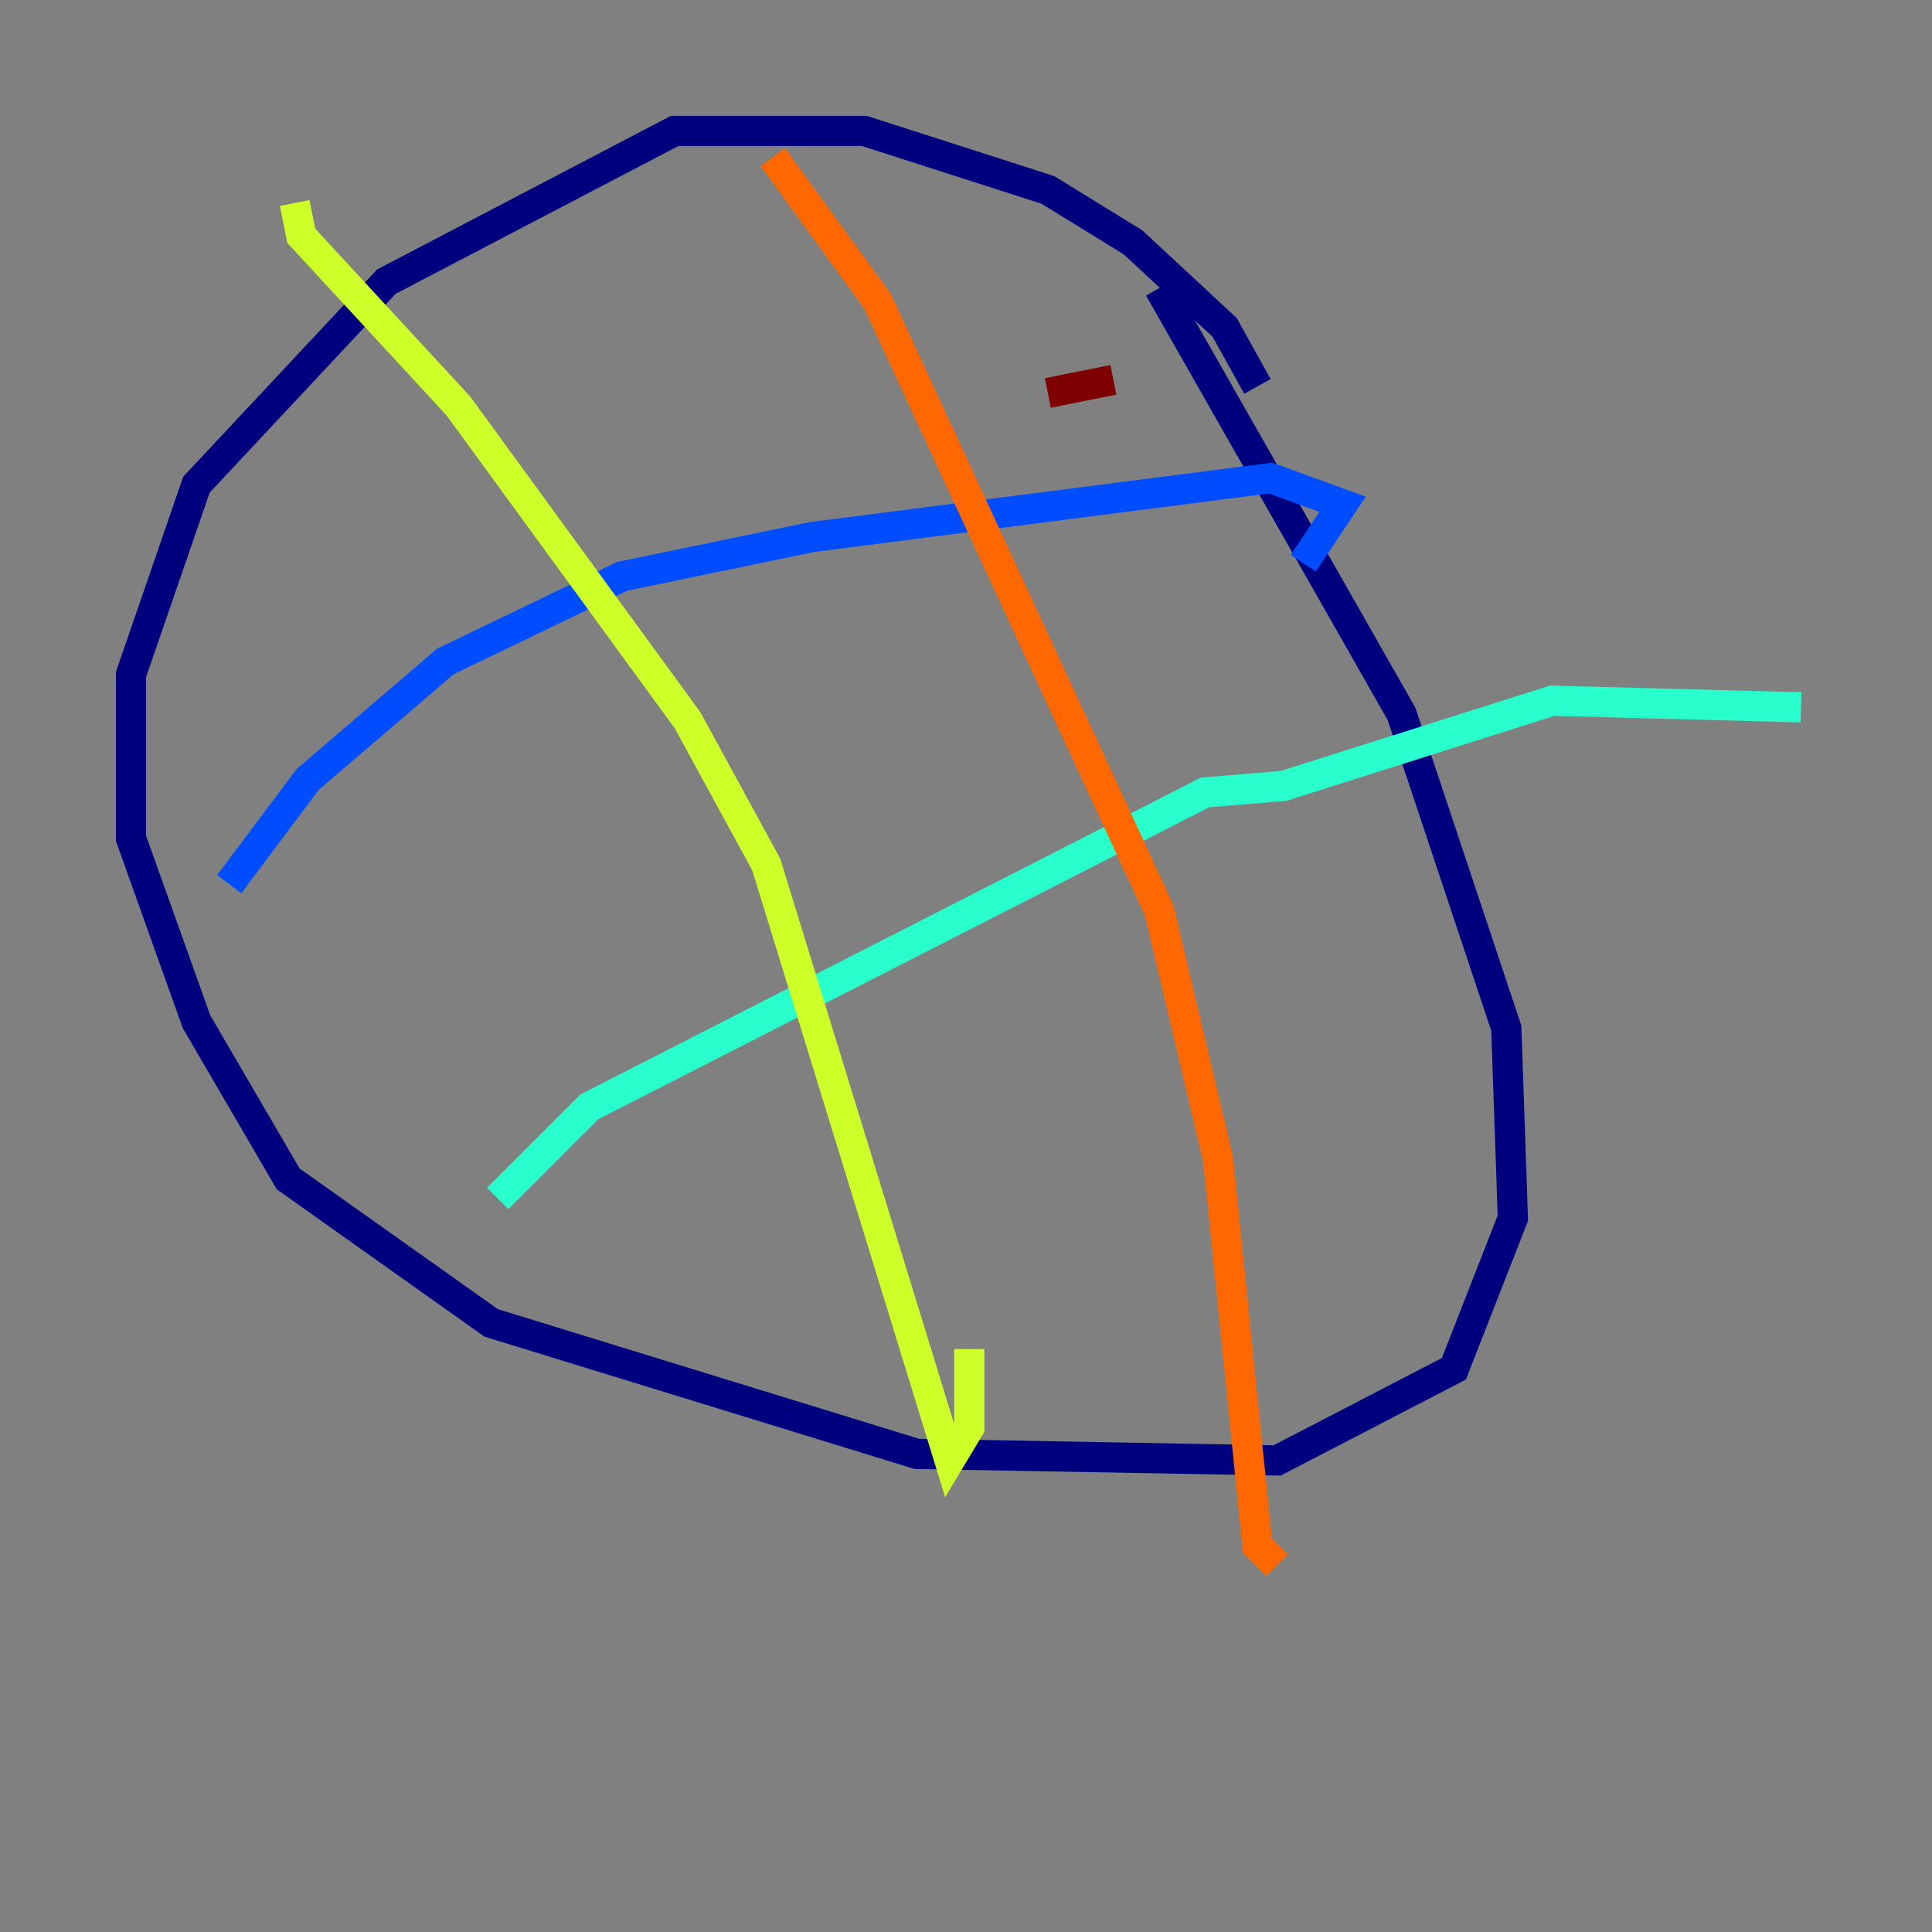 <?xml version="1.0" encoding="utf-8" ?>
<svg baseProfile="tiny" height="128" version="1.2" viewBox="0,0,128,128" width="128" xmlns="http://www.w3.org/2000/svg" xmlns:ev="http://www.w3.org/2001/xml-events" xmlns:xlink="http://www.w3.org/1999/xlink"><rect x="0" y="0" width="128" height="128" fill="#808080" stroke="none"/><defs /><polyline fill="none" points="83.308,25.6 81.139,21.695 75.064,16.054 69.424,12.583 57.275,8.678 44.691,8.678 25.6,18.658 13.017,32.108 8.678,44.691 8.678,55.539 13.017,67.688 19.091,78.102 32.542,87.647 60.746,96.325 84.61,96.759 96.325,90.685 100.231,80.705 99.797,68.122 92.854,47.295 76.8,19.091" stroke="#00007f" stroke-width="2" /><polyline fill="none" points="15.186,58.576 20.393,51.634 29.505,43.824 41.22,38.183 53.803,35.58 84.176,31.675 88.949,33.41 86.346,37.315" stroke="#004cff" stroke-width="2" /><polyline fill="none" points="32.976,79.403 39.051,73.329 79.837,52.502 85.044,52.068 102.834,46.427 119.322,46.861" stroke="#29ffcd" stroke-width="2" /><polyline fill="none" points="19.525,13.451 19.959,15.62 30.373,26.902 45.559,47.729 50.766,57.275 62.915,96.759 64.217,94.59 64.217,89.383" stroke="#cdff29" stroke-width="2" /><polyline fill="none" points="51.2,10.414 58.142,19.959 76.8,60.312 80.705,76.8 83.308,102.4 84.61,103.702" stroke="#ff6700" stroke-width="2" /><polyline fill="none" points="73.763,25.166 69.424,26.034" stroke="#7f0000" stroke-width="2" /></svg>